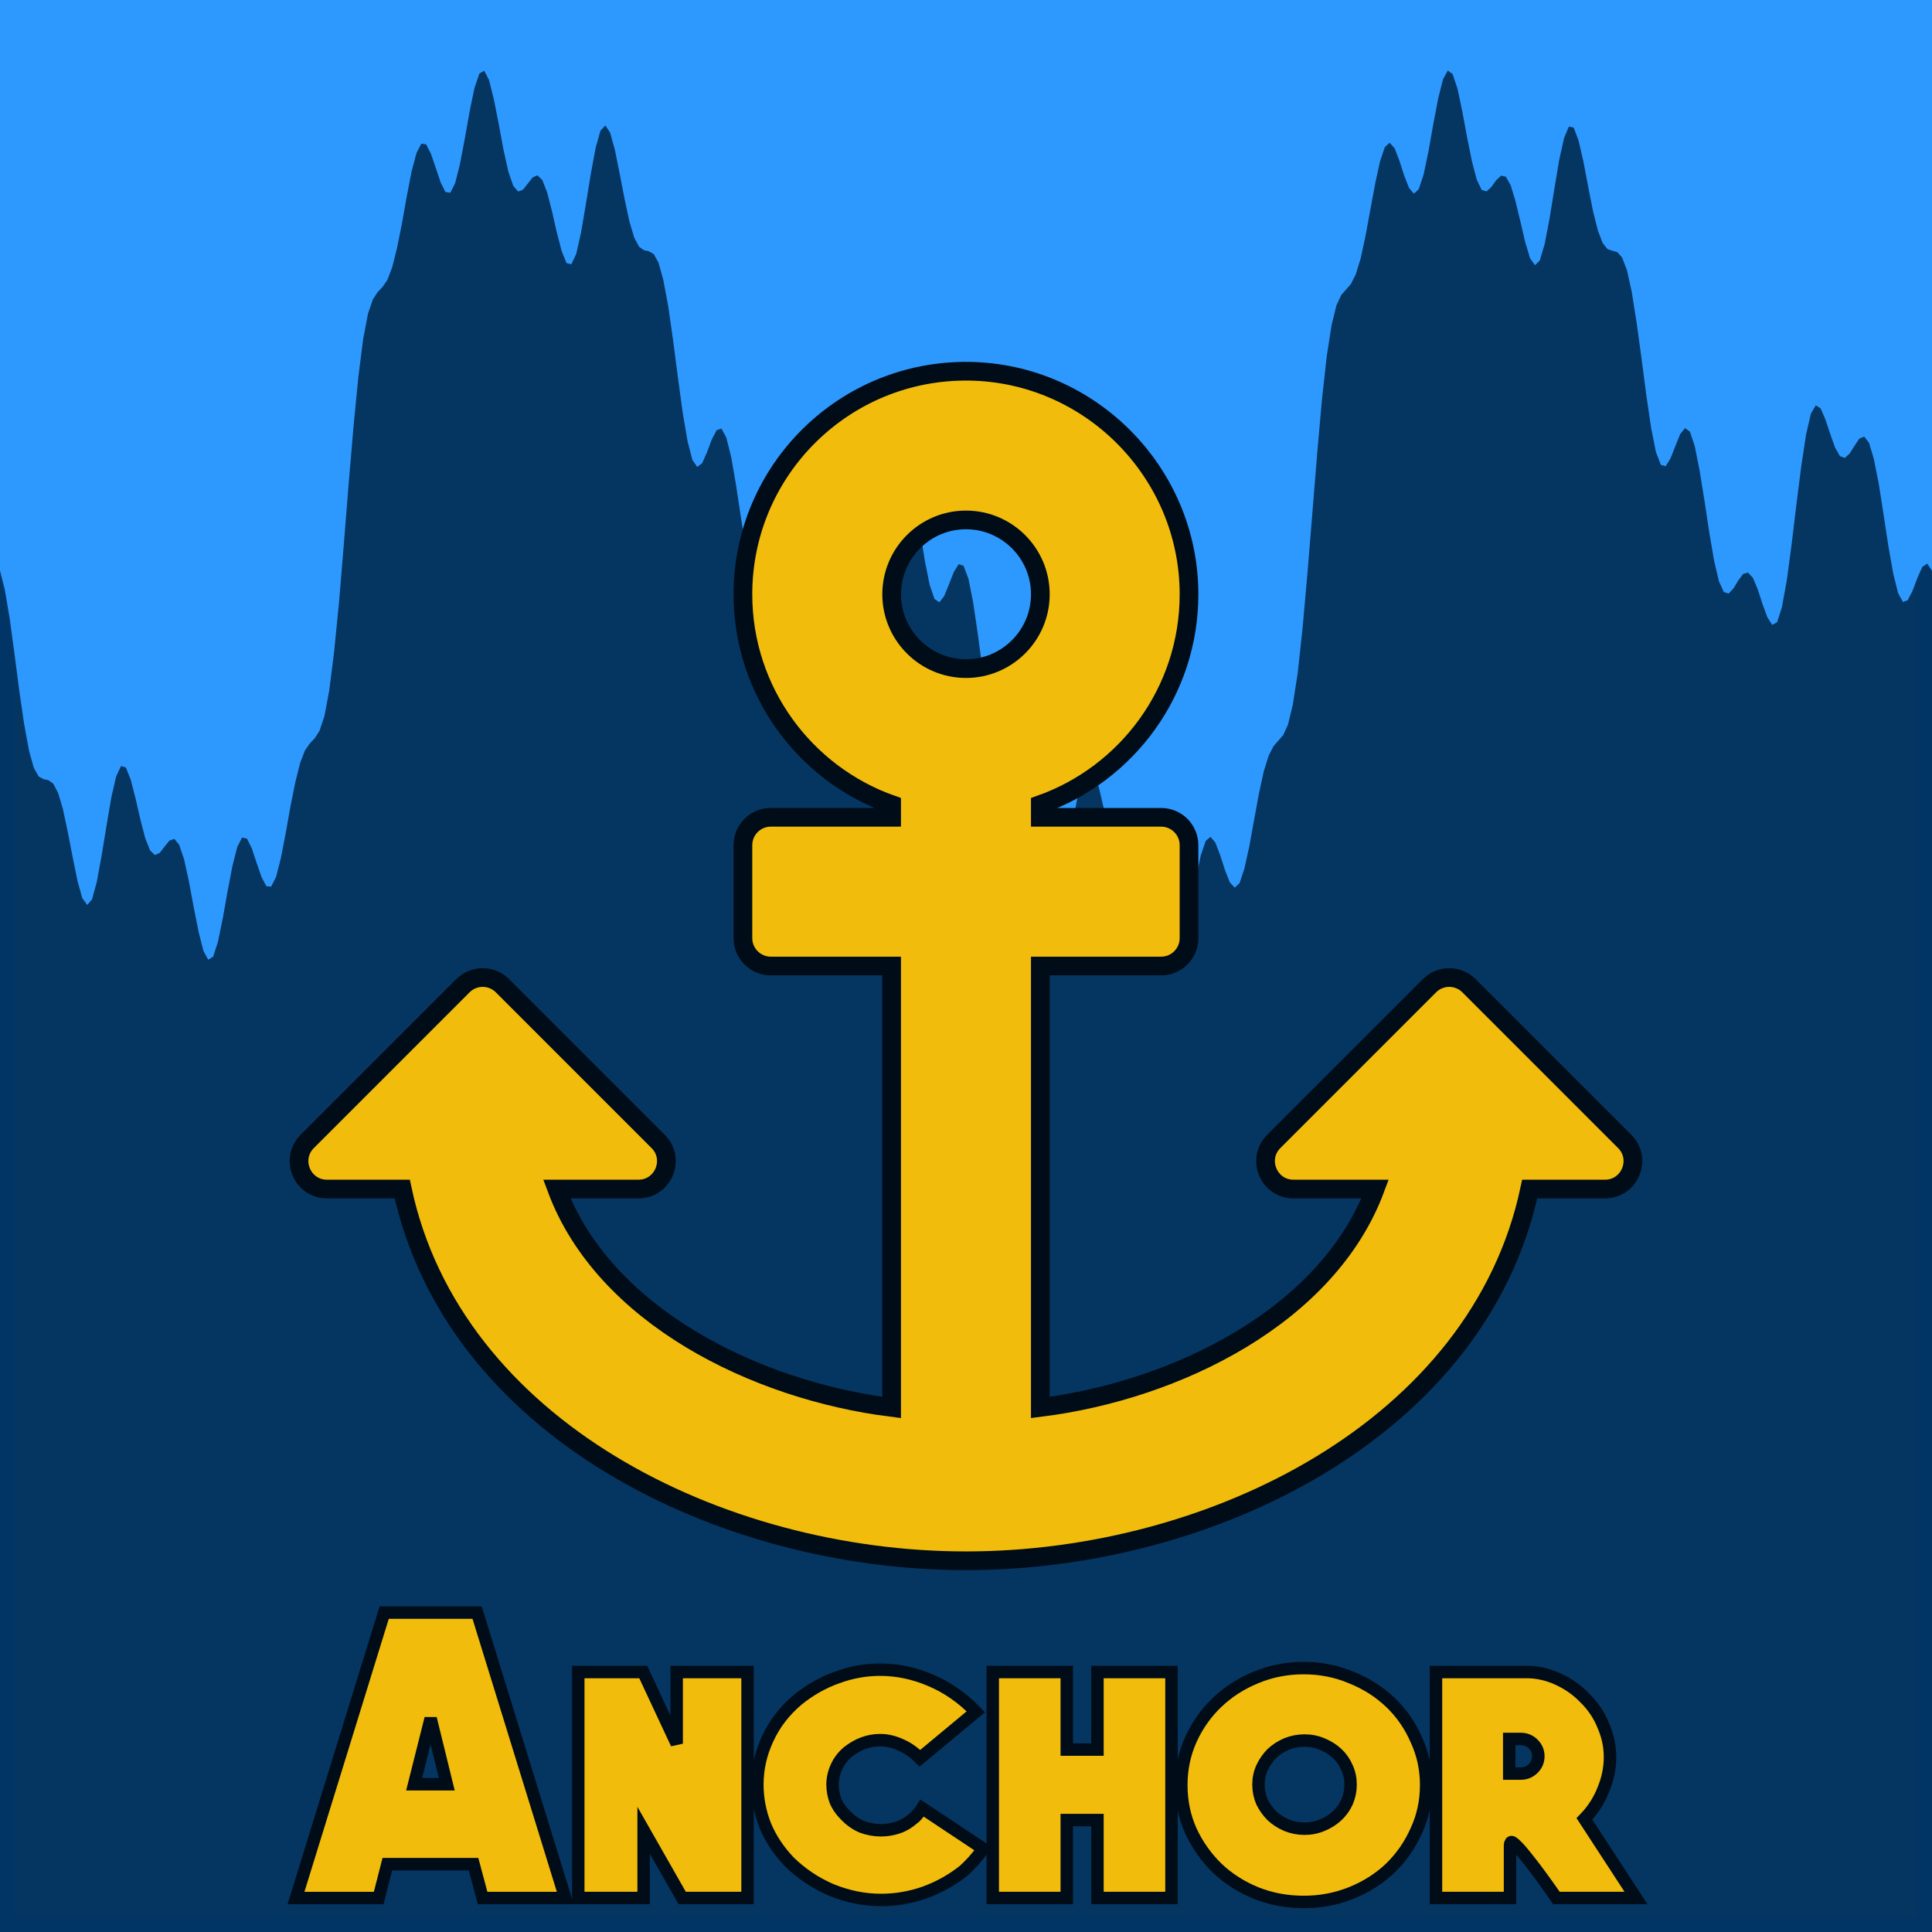 <?xml version="1.0" encoding="UTF-8"?>
<svg class="svglite" width="720" height="720" version="1.1" viewBox="0 0 540 540" xmlns="http://www.w3.org/2000/svg">
 <rect x="1.996" y="1.996" width="536.01" height="536.01" fill="#053561" stroke="#003566" stroke-width="3.993"/>
 <polygon transform="scale(3.125)" points="23.39 0 23.82 0 24.25 0 24.69 0 25.12 0 25.55 0 25.98 0 26.42 0 26.85 0 27.28 0 27.72 0 28.15 0 28.58 0 29.02 0 29.45 0 29.88 0 30.32 0 30.75 0 31.18 0 31.62 0 32.05 0 32.48 0 32.91 0 33.35 0 33.78 0 34.21 0 34.65 0 35.08 0 35.51 0 35.95 0 36.38 0 36.81 0 37.25 0 37.68 0 38.11 0 38.54 0 38.98 0 39.41 0 39.84 0 40.28 0 40.71 0 41.14 0 41.58 0 42.01 0 42.44 0 42.88 0 43.31 0 43.74 0 44.17 0 44.61 0 45.04 0 45.47 0 45.91 0 46.34 0 46.77 0 47.21 0 47.64 0 48.07 0 48.51 0 48.94 0 49.37 0 49.8 0 50.24 0 50.67 0 51.1 0 51.54 0 51.97 0 52.4 0 52.84 0 53.27 0 53.7 0 54.14 0 54.57 0 55 0 55.43 0 55.87 0 56.3 0 56.73 0 57.17 0 57.6 0 58.03 0 58.47 0 58.9 0 59.33 0 59.77 0 60.2 0 60.63 0 61.06 0 61.5 0 61.93 0 62.36 0 62.8 0 63.23 0 63.66 0 64.1 0 64.53 0 64.96 0 65.4 0 65.83 0 66.26 0 66.69 0 67.13 0 67.56 0 67.99 0 68.43 0 68.86 0 69.29 0 69.73 0 70.16 0 70.59 0 71.03 0 71.46 0 71.89 0 72.32 0 72.76 0 73.19 0 73.62 0 74.06 0 74.49 0 74.92 0 75.36 0 75.79 0 76.22 0 76.66 0 77.09 0 77.52 0 77.95 0 78.39 0 78.82 0 79.25 0 79.69 0 80.12 0 80.55 0 80.99 0 81.42 0 81.85 0 82.29 0 82.72 0 83.15 0 83.58 0 84.02 0 84.45 0 84.88 0 85.32 0 85.75 0 86.18 0 86.62 0 87.05 0 87.48 0 87.92 0 88.35 0 88.78 0 89.22 0 89.65 0 90.08 0 90.51 0 90.95 0 91.38 0 91.81 0 92.25 0 92.68 0 93.11 0 93.55 0 93.98 0 94.41 0 94.85 0 95.28 0 95.71 0 96.14 0 96.58 0 97.01 0 97.44 0 97.88 0 98.31 0 98.74 0 99.18 0 99.61 0 100.04 0 100.48 0 100.91 0 101.34 0 101.77 0 102.21 0 102.64 0 103.07 0 103.51 0 103.94 0 104.37 0 104.81 0 105.24 0 105.67 0 106.11 0 106.54 0 106.97 0 107.4 0 107.84 0 108.27 0 108.7 0 109.14 0 109.57 0 110 0 110.44 0 110.87 0 111.3 0 111.74 0 112.17 0 112.6 0 113.03 0 113.47 0 113.9 0 114.33 0 114.77 0 115.2 0 115.63 0 116.07 0 116.5 0 116.93 0 117.37 0 117.8 0 118.23 0 118.66 0 119.1 0 119.53 0 119.96 0 120.4 0 120.83 0 121.26 0 121.7 0 122.13 0 122.56 0 123 0 123.43 0 123.86 0 124.29 0 124.73 0 125.16 0 125.59 0 126.03 0 126.46 0 126.89 0 127.33 0 127.76 0 128.19 0 128.63 0 129.06 0 129.49 0 129.92 0 130.36 0 130.79 0 131.22 0 131.66 0 132.09 0 132.52 0 132.96 0 133.39 0 133.82 0 134.26 0 134.69 0 135.12 0 135.55 0 135.99 0 136.42 0 136.85 0 137.29 0 137.72 0 138.15 0 138.59 0 139.02 0 139.45 0 139.89 0 140.32 0 140.75 0 141.18 0 141.62 0 142.05 0 142.48 0 142.92 0 143.35 0 143.78 0 144.22 0 144.65 0 145.08 0 145.52 0 145.95 0 146.38 0 146.82 0 147.25 0 147.68 0 148.11 0 148.55 0 148.98 0 149.41 0 149.85 0 150.28 0 150.71 0 151.15 0 151.58 0 152.01 0 152.45 0 152.88 0 153.31 0 153.74 0 154.18 0 154.61 0 155.04 0 155.48 0 155.91 0 156.34 0 156.78 0 157.21 0 157.64 0 158.08 0 158.51 0 158.94 0 159.37 0 159.81 0 160.24 0 160.67 0 161.11 0 161.54 0 161.97 0 162.41 0 162.84 0 163.27 0 163.71 0 164.14 0 164.57 0 165 0 165.44 0 165.87 0 166.3 0 166.74 0 167.17 0 167.6 0 168.04 0 168.47 0 168.9 0 169.34 0 169.77 0 170.2 0 170.63 0 171.07 0 171.5 0 171.93 0 172.37 0 172.8 0 172.8 51.05 172.37 50.41 171.93 50.71 171.5 51.67 171.07 52.82 170.63 53.68 170.2 53.84 169.77 53.06 169.34 51.33 168.9 48.86 168.47 46.02 168.04 43.28 167.6 41.05 167.17 39.61 166.74 39.05 166.3 39.23 165.87 39.87 165.44 40.56 165 40.96 164.57 40.8 164.14 40.05 163.71 38.85 163.27 37.53 162.84 36.53 162.41 36.25 161.97 36.99 161.54 38.85 161.11 41.68 160.67 45.13 160.24 48.72 159.81 51.93 159.37 54.33 158.94 55.66 158.51 55.89 158.08 55.22 157.64 54.02 157.21 52.7 156.78 51.68 156.34 51.21 155.91 51.33 155.48 51.91 155.04 52.63 154.61 53.09 154.18 52.95 153.74 51.98 153.31 50.14 152.88 47.62 152.45 44.78 152.01 42.06 151.58 39.9 151.15 38.61 150.71 38.29 150.28 38.82 149.85 39.88 149.41 41 148.98 41.7 148.55 41.58 148.11 40.44 147.68 38.28 147.25 35.36 146.82 32.06 146.38 28.85 145.95 26.13 145.52 24.17 145.08 23.03 144.65 22.55 144.22 22.43 143.78 22.28 143.35 21.75 142.92 20.63 142.48 18.88 142.05 16.7 141.62 14.44 141.18 12.54 140.75 11.41 140.32 11.32 139.89 12.35 139.45 14.33 139.02 16.91 138.59 19.58 138.15 21.85 137.72 23.3 137.29 23.72 136.85 23.1 136.42 21.67 135.99 19.83 135.55 18 135.12 16.58 134.69 15.81 134.26 15.71 133.82 16.12 133.39 16.72 132.96 17.12 132.52 16.98 132.09 16.09 131.66 14.46 131.22 12.29 130.79 9.96 130.36 7.93 129.92 6.62 129.49 6.31 129.06 7.1 128.63 8.82 128.19 11.13 127.76 13.55 127.33 15.61 126.89 16.93 126.46 17.32 126.03 16.82 125.59 15.7 125.16 14.36 124.73 13.25 124.29 12.77 123.86 13.16 123.43 14.43 123 16.41 122.56 18.78 122.13 21.12 121.7 23.11 121.26 24.54 120.83 25.4 120.4 25.89 119.96 26.39 119.53 27.32 119.1 29.07 118.66 31.9 118.23 35.82 117.8 40.66 117.37 46.01 116.93 51.37 116.5 56.22 116.07 60.18 115.63 63.03 115.2 64.81 114.77 65.75 114.33 66.25 113.9 66.75 113.47 67.59 113.03 69 112.6 70.98 112.17 73.32 111.74 75.69 111.3 77.69 110.87 78.98 110.44 79.39 110 78.93 109.57 77.84 109.14 76.5 108.7 75.36 108.27 74.85 107.84 75.21 107.4 76.51 106.97 78.55 106.54 80.97 106.11 83.28 105.67 85.03 105.24 85.84 104.81 85.57 104.37 84.28 103.94 82.26 103.51 79.93 103.07 77.75 102.64 76.1 102.21 75.19 101.77 75.03 101.34 75.42 100.91 76.02 100.48 76.44 100.04 76.36 99.61 75.6 99.18 74.2 98.74 72.38 98.31 70.53 97.88 69.09 97.44 68.45 97.01 68.83 96.58 70.26 96.14 72.51 95.71 75.19 95.28 77.77 94.85 79.77 94.41 80.83 93.98 80.77 93.55 79.66 93.11 77.77 92.68 75.52 92.25 73.33 91.81 71.57 91.38 70.43 90.95 69.89 90.51 69.73 90.08 69.61 89.65 69.15 89.22 68.03 88.78 66.09 88.35 63.39 87.92 60.18 87.48 56.88 87.05 53.94 86.62 51.77 86.18 50.6 85.75 50.46 85.32 51.14 84.88 52.25 84.45 53.31 84.02 53.87 83.58 53.57 83.15 52.31 82.72 50.16 82.29 47.46 81.85 44.61 81.42 42.08 80.99 40.22 80.55 39.22 80.12 39.06 79.69 39.52 79.25 40.23 78.82 40.82 78.39 40.96 77.95 40.5 77.52 39.49 77.09 38.18 76.66 36.96 76.22 36.28 75.79 36.48 75.36 37.78 74.92 40.16 74.49 43.35 74.06 46.94 73.62 50.4 73.19 53.25 72.76 55.14 72.32 55.9 71.89 55.65 71.46 54.66 71.03 53.35 70.59 52.14 70.16 51.37 69.73 51.2 69.29 51.58 68.86 52.27 68.43 52.91 67.99 53.12 67.56 52.58 67.13 51.16 66.69 48.95 66.26 46.21 65.83 43.37 65.4 40.88 64.96 39.13 64.53 38.33 64.1 38.47 63.66 39.31 63.23 40.46 62.8 41.43 62.36 41.76 61.93 41.14 61.5 39.48 61.06 36.9 60.63 33.73 60.2 30.42 59.77 27.41 59.33 25.05 58.9 23.5 58.47 22.72 58.03 22.47 57.6 22.38 57.17 22.08 56.73 21.27 56.3 19.82 55.87 17.83 55.43 15.56 55 13.42 54.57 11.86 54.14 11.22 53.7 11.7 53.27 13.24 52.84 15.57 52.4 18.26 51.97 20.8 51.54 22.7 51.1 23.64 50.67 23.53 50.24 22.46 49.8 20.78 49.37 18.89 48.94 17.22 48.51 16.11 48.07 15.68 47.64 15.87 47.21 16.42 46.77 16.97 46.34 17.13 45.91 16.63 45.47 15.36 45.04 13.42 44.61 11.11 44.17 8.88 43.74 7.16 43.31 6.33 42.88 6.57 42.44 7.86 42.01 9.93 41.58 12.36 41.14 14.66 40.71 16.38 40.28 17.24 39.84 17.17 39.41 16.31 38.98 15.03 38.54 13.75 38.11 12.91 37.68 12.85 37.25 13.69 36.81 15.35 36.38 17.57 35.95 19.98 35.51 22.18 35.08 23.9 34.65 25.03 34.21 25.67 33.78 26.12 33.35 26.78 32.91 28.07 32.48 30.34 32.05 33.73 31.62 38.15 31.18 43.3 30.75 48.72 30.32 53.89 29.88 58.33 29.45 61.75 29.02 64.04 28.58 65.36 28.15 66.03 27.72 66.48 27.28 67.11 26.85 68.22 26.42 69.93 25.98 72.13 25.55 74.53 25.12 76.76 24.69 78.44 24.25 79.3 23.82 79.26 23.39 78.44 22.95 77.17 22.52 75.87 22.09 75.01 21.65 74.91 21.22 75.75 20.79 77.45 20.35 79.74 19.92 82.17 19.49 84.25 19.06 85.57 18.62 85.84 18.19 85.03 17.76 83.33 17.32 81.1 16.89 78.8 16.46 76.84 16.02 75.55 15.59 75.03 15.16 75.18 14.72 75.72 14.29 76.28 13.86 76.48 13.43 76.07 12.99 74.97 12.56 73.32 12.13 71.43 11.69 69.73 11.26 68.65 10.83 68.51 10.39 69.43 9.96 71.31 9.53 73.83 9.09 76.52 8.66 78.87 8.23 80.44 7.8 80.94 7.36 80.33 6.93 78.79 6.5 76.66 6.06 74.39 5.63 72.38 5.2 70.92 4.76 70.09 4.33 69.78 3.9 69.69 3.46 69.45 3.03 68.69 2.6 67.16 2.17 64.82 1.73 61.82 1.3 58.51 0.87 55.34 0.43 52.74 0 51.05 0 0 0.43 0 0.87 0 1.3 0 1.73 0 2.17 0 2.6 0 3.03 0 3.46 0 3.9 0 4.33 0 4.76 0 5.2 0 5.63 0 6.06 0 6.5 0 6.93 0 7.36 0 7.8 0 8.23 0 8.66 0 9.09 0 9.53 0 9.96 0 10.39 0 10.83 0 11.26 0 11.69 0 12.13 0 12.56 0 12.99 0 13.43 0 13.86 0 14.29 0 14.72 0 15.16 0 15.59 0 16.02 0 16.46 0 16.89 0 17.32 0 17.76 0 18.19 0 18.62 0 19.06 0 19.49 0 19.92 0 20.35 0 20.79 0 21.22 0 21.65 0 22.09 0 22.52 0 22.95 0" fill="#2d99ff"/>
 <g fill="#f2bc0c" stroke="#000c17">
  <g stroke-width="3.475">
   <path d="m457.26 530.49h-22.225q-4.841-6.932-7.482-10.232-2.641-3.411-3.851-4.511-1.21-1.21-1.43-0.77-0.22 0.33-0.22 0.77v14.743h-20.685v-63.154h25.306q4.511 0 8.802 1.98 4.291 1.98 7.372 5.171 3.521 3.411 5.281 7.812 1.871 4.291 1.871 8.802 0 4.621-1.871 9.132-1.76 4.511-5.281 8.142zm-27.286-39.609q0-1.98-1.43-3.411-1.43-1.43-3.521-1.43h-3.191v9.682h3.191q2.091 0 3.521-1.43 1.43-1.43 1.43-3.411z"/>
   <path d="m364.4 466.24q7.042 0 13.313 2.641 6.271 2.531 10.892 6.932 4.621 4.401 7.262 10.452 2.751 5.941 2.751 12.653 0 6.822-2.751 12.763-2.641 5.941-7.262 10.452-4.621 4.401-10.892 6.932-6.271 2.531-13.313 2.531-7.152 0-13.423-2.531-6.161-2.531-10.782-6.932-4.621-4.511-7.372-10.452-2.641-5.941-2.641-12.763 0-6.712 2.641-12.653 2.751-6.051 7.372-10.452 4.621-4.401 10.782-6.932 6.271-2.641 13.423-2.641zm13.093 32.567q0-2.531-0.99-4.731-0.99-2.311-2.751-3.961-1.76-1.65-4.181-2.641-2.311-0.99-4.951-0.99t-5.061 0.99q-2.311 0.99-4.071 2.641-1.65 1.65-2.751 3.961-0.99 2.2-0.99 4.731 0 2.531 0.99 4.841 1.1 2.2 2.751 3.851 1.76 1.65 4.071 2.641 2.421 0.99 5.061 0.99t4.951-0.99q2.421-0.99 4.181-2.641 1.76-1.65 2.751-3.851 0.99-2.311 0.99-4.841z"/>
   <path id="H" d="m327.43 467.34v63.154h-20.685v-21.785h-8.582v21.785h-20.685v-63.154h20.685v21.675h8.582v-21.675z"/>
   <path d="m274.84 516.74q-1.21 1.65-2.861 3.521-1.65 1.76-2.531 2.53-4.951 3.961-11.003 6.161-5.941 2.091-12.213 2.091-6.932 0-13.753-2.751-6.712-2.861-11.883-7.922-4.401-4.621-6.712-10.122-2.2-5.611-2.2-11.443 0-6.601 2.861-12.763 2.861-6.271 8.472-11.003 5.061-4.071 10.892-6.161 5.941-2.2 12.103-2.2 7.152 0 14.083 2.971 7.042 2.971 12.653 8.802l-15.624 12.983q-2.531-2.531-5.391-3.741-2.861-1.32-5.721-1.32-4.841 0-9.022 3.301-2.091 1.76-3.191 4.181-1.1 2.421-1.1 4.951 0 2.2 0.77 4.401 0.88 2.2 2.751 4.071 2.091 2.2 4.621 3.301 2.641 0.99 5.391 0.99 2.421 0 4.731-0.77 2.311-0.77 4.291-2.531 0.55-0.33 1.32-1.32 0.88-0.99 1.21-1.54z"/>
   <path d="m208.94 467.34v63.154h-18.264l-10.782-18.924v18.924h-18.264v-63.154h18.154l9.352 20.025v-20.025z"/>
   <path d="m133.35 450.73 24.646 79.768h-23.105l-2.531-9.462h-24.096l-2.421 9.462h-23.105l24.646-79.768zm-8.472 47.971-4.511-18.374-4.621 18.374z"/>
  </g>
  <path d="m91.401 332.34h21.036c14.161 66.714 88.692 103.9 157.56 103.9 68.983 0 143.42-37.262 157.56-103.9h21.036c6.943 0 10.419-8.394 5.51-13.303l-43.528-43.528c-3.043-3.043-7.977-3.043-11.021 0l-43.528 43.528c-4.909 4.909-1.433 13.303 5.51 13.303h22.823c-13.176 35.273-55.174 56.229-93.587 61.052v-123.39h33.768c4.303 0 7.793-3.489 7.793-7.793v-25.975c0-4.303-3.489-7.793-7.793-7.793h-33.768v-3.552c24.21-8.558 41.557-31.641 41.561-58.781 4e-3 -33.924-27.53-61.869-61.451-62.342-34.838-0.486-63.231 27.609-63.231 62.334 0 27.143 17.349 50.23 41.561 58.789v3.552h-33.768c-4.303 0-7.793 3.489-7.793 7.793v25.975c0 4.303 3.489 7.793 7.793 7.793h33.768v123.39c-38.272-4.805-80.407-25.767-93.587-61.052h22.823c6.943 0 10.419-8.394 5.51-13.303l-43.528-43.528c-3.043-3.043-7.977-3.043-11.021 0l-43.528 43.528c-4.909 4.909-1.432 13.303 5.511 13.303zm178.6-187.02c11.458 0 20.78 9.322 20.78 20.78 0 11.458-9.322 20.78-20.78 20.78-11.458 0-20.78-9.322-20.78-20.78 0-11.458 9.322-20.78 20.78-20.78z" stroke-width="5.223"/>
 </g>
</svg>
